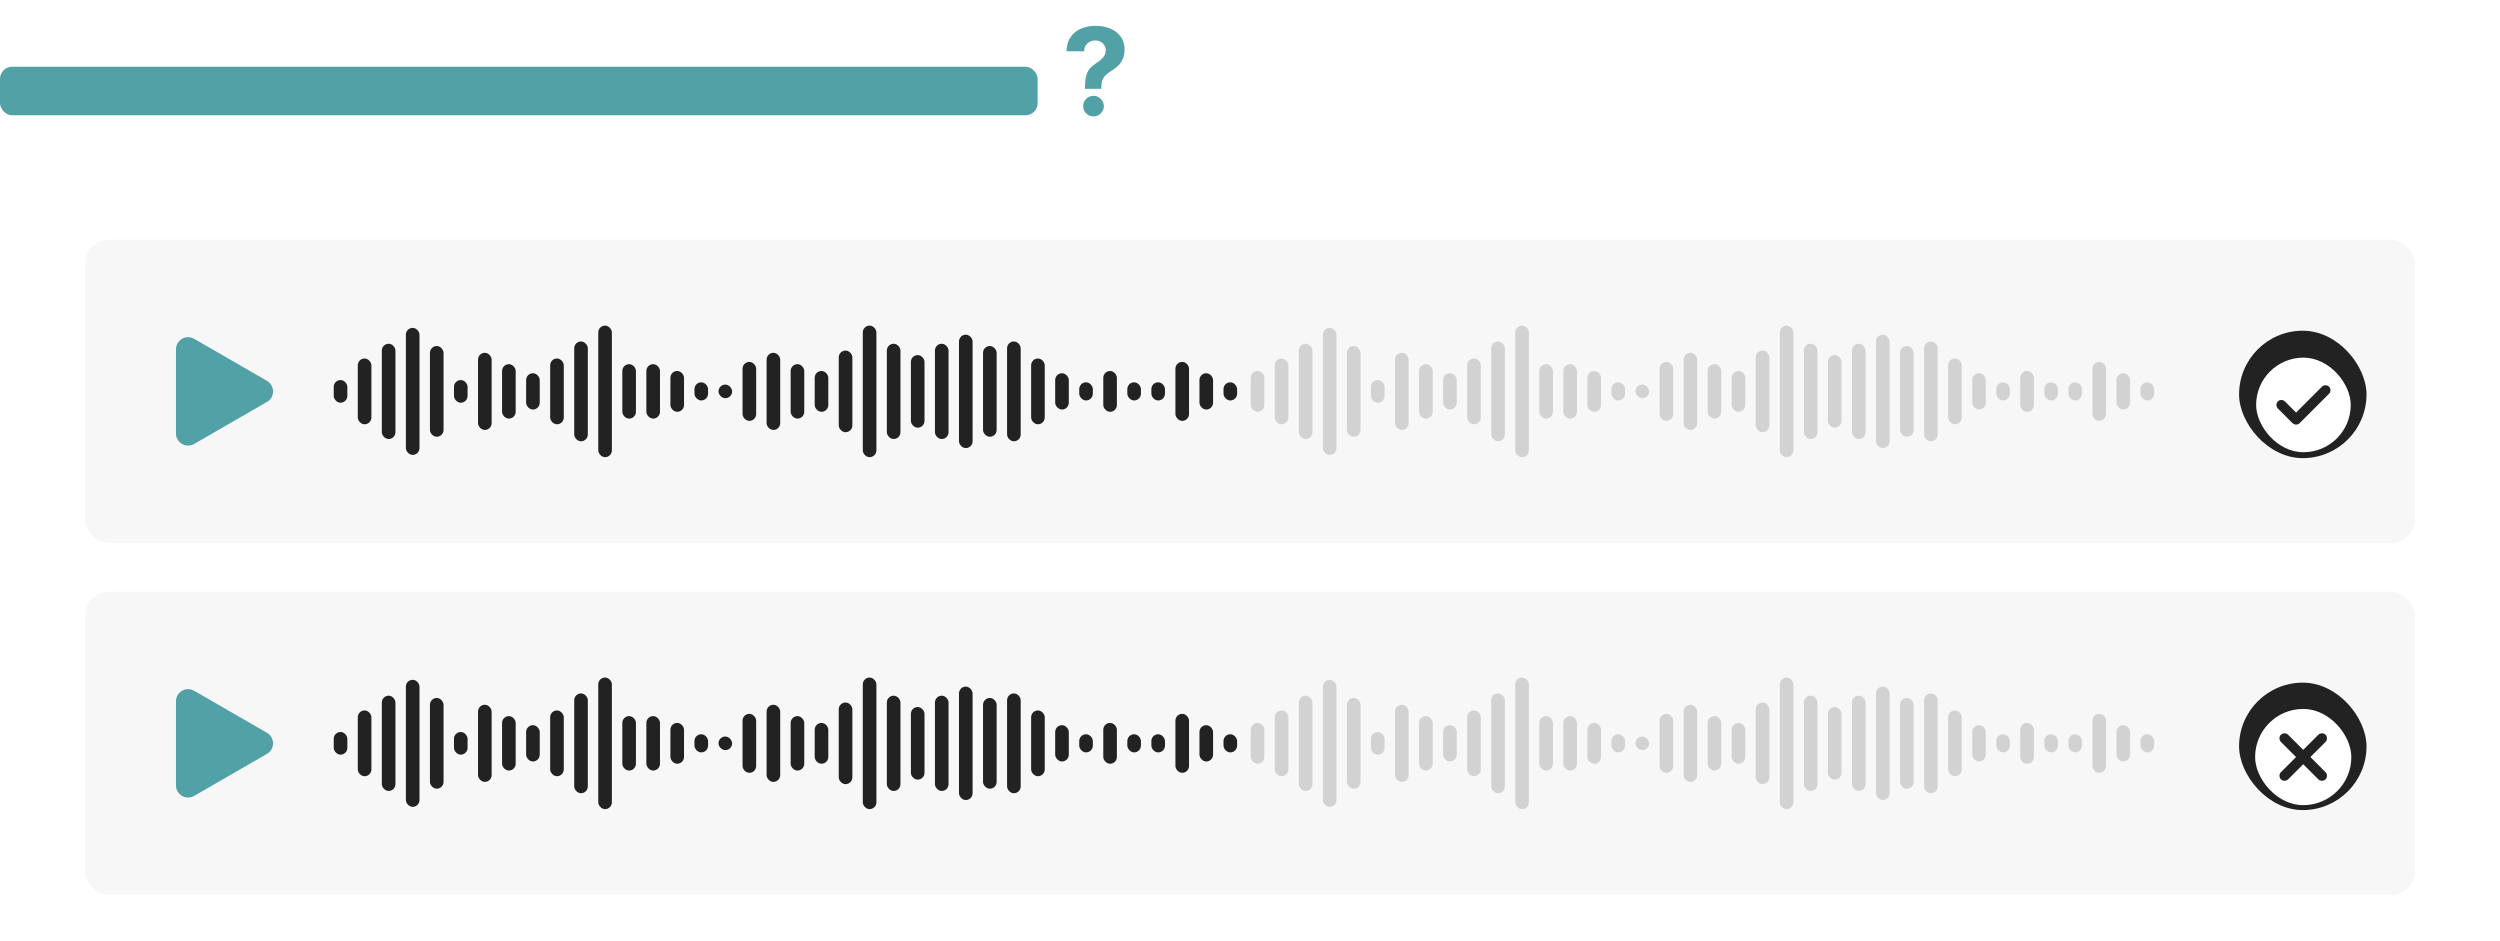 <svg width="412" height="155" viewBox="0 0 412 155" fill="none" xmlns="http://www.w3.org/2000/svg">
<path d="M178.807 14.639V14.398C178.812 13.569 178.885 12.909 179.027 12.416C179.174 11.924 179.387 11.526 179.666 11.223C179.946 10.92 180.282 10.645 180.675 10.399C180.968 10.21 181.231 10.013 181.463 9.81C181.695 9.606 181.88 9.381 182.017 9.135C182.154 8.884 182.223 8.605 182.223 8.297C182.223 7.97 182.145 7.684 181.989 7.438C181.832 7.191 181.622 7.002 181.357 6.869C181.096 6.737 180.807 6.67 180.49 6.67C180.182 6.67 179.891 6.739 179.616 6.876C179.342 7.009 179.117 7.208 178.942 7.473C178.767 7.733 178.672 8.058 178.658 8.446H175.76C175.784 7.499 176.011 6.718 176.442 6.102C176.873 5.482 177.443 5.02 178.153 4.717C178.864 4.41 179.647 4.256 180.504 4.256C181.446 4.256 182.28 4.412 183.004 4.724C183.729 5.032 184.297 5.48 184.709 6.067C185.121 6.654 185.327 7.362 185.327 8.19C185.327 8.744 185.234 9.237 185.05 9.668C184.87 10.094 184.616 10.473 184.29 10.804C183.963 11.131 183.577 11.427 183.132 11.692C182.758 11.914 182.45 12.146 182.209 12.388C181.972 12.629 181.795 12.909 181.676 13.226C181.563 13.543 181.503 13.934 181.499 14.398V14.639H178.807ZM180.213 19.185C179.74 19.185 179.335 19.019 178.999 18.688C178.667 18.351 178.504 17.949 178.509 17.48C178.504 17.016 178.667 16.618 178.999 16.287C179.335 15.956 179.74 15.79 180.213 15.79C180.663 15.79 181.058 15.956 181.399 16.287C181.74 16.618 181.913 17.016 181.918 17.48C181.913 17.793 181.83 18.079 181.669 18.34C181.513 18.595 181.307 18.801 181.051 18.957C180.795 19.109 180.516 19.185 180.213 19.185Z" fill="#51A1A6"/>
<rect y="11" width="171" height="8" rx="2" fill="#51A1A6"/>
<rect x="14" y="97.5" width="384" height="50" rx="4" fill="#F7F7F7"/>
<rect x="14" y="39.5" width="384" height="50" rx="4" fill="#F7F7F7"/>
<path d="M44 62.768C45.333 63.538 45.333 65.462 44 66.232L32 73.16C30.667 73.93 29 72.968 29 71.428L29 57.572C29 56.032 30.667 55.07 32 55.84L44 62.768Z" fill="#51A1A6"/>
<rect x="55" y="62.631" width="2.243" height="3.738" rx="1.122" fill="#222222"/>
<rect x="58.963" y="59.08" width="2.243" height="10.841" rx="1.122" fill="#222222"/>
<rect x="62.926" y="56.649" width="2.243" height="15.701" rx="1.122" fill="#222222"/>
<rect x="66.889" y="54.033" width="2.243" height="20.935" rx="1.122" fill="#222222"/>
<rect x="70.853" y="57.023" width="2.243" height="14.954" rx="1.122" fill="#222222"/>
<rect x="74.815" y="62.631" width="2.243" height="3.738" rx="1.122" fill="#222222"/>
<rect x="78.779" y="58.145" width="2.243" height="12.711" rx="1.122" fill="#222222"/>
<rect x="82.742" y="60.014" width="2.243" height="8.972" rx="1.122" fill="#222222"/>
<rect x="86.705" y="61.509" width="2.243" height="5.982" rx="1.122" fill="#222222"/>
<rect x="90.668" y="59.08" width="2.243" height="10.841" rx="1.122" fill="#222222"/>
<rect x="94.631" y="56.275" width="2.243" height="16.449" rx="1.122" fill="#222222"/>
<rect x="98.594" y="53.659" width="2.243" height="21.683" rx="1.122" fill="#222222"/>
<rect x="102.558" y="60.014" width="2.243" height="8.972" rx="1.122" fill="#222222"/>
<rect x="106.521" y="60.014" width="2.243" height="8.972" rx="1.122" fill="#222222"/>
<rect x="110.484" y="61.136" width="2.243" height="6.729" rx="1.122" fill="#222222"/>
<rect x="114.447" y="63.005" width="2.243" height="2.991" rx="1.122" fill="#222222"/>
<rect x="118.41" y="63.379" width="2.243" height="2.243" rx="1.122" fill="#222222"/>
<rect x="122.373" y="59.64" width="2.243" height="9.72" rx="1.122" fill="#222222"/>
<rect x="126.336" y="58.145" width="2.243" height="12.711" rx="1.122" fill="#222222"/>
<rect x="130.299" y="60.014" width="2.243" height="8.972" rx="1.122" fill="#222222"/>
<rect x="134.262" y="61.136" width="2.243" height="6.729" rx="1.122" fill="#222222"/>
<rect x="138.226" y="57.771" width="2.243" height="13.458" rx="1.122" fill="#222222"/>
<rect x="142.188" y="53.659" width="2.243" height="21.683" rx="1.122" fill="#222222"/>
<rect x="146.152" y="56.649" width="2.243" height="15.701" rx="1.122" fill="#222222"/>
<rect x="150.115" y="58.519" width="2.243" height="11.963" rx="1.122" fill="#222222"/>
<rect x="154.078" y="56.649" width="2.243" height="15.701" rx="1.122" fill="#222222"/>
<rect x="158.041" y="55.154" width="2.243" height="18.692" rx="1.122" fill="#222222"/>
<rect x="162.004" y="57.023" width="2.243" height="14.954" rx="1.122" fill="#222222"/>
<rect x="165.967" y="56.275" width="2.243" height="16.449" rx="1.122" fill="#222222"/>
<rect x="169.931" y="59.08" width="2.243" height="10.841" rx="1.122" fill="#222222"/>
<rect x="173.894" y="61.509" width="2.243" height="5.982" rx="1.122" fill="#222222"/>
<rect x="177.857" y="63.005" width="2.243" height="2.991" rx="1.122" fill="#222222"/>
<rect x="181.82" y="61.136" width="2.243" height="6.729" rx="1.122" fill="#222222"/>
<rect x="185.783" y="63.005" width="2.243" height="2.991" rx="1.122" fill="#222222"/>
<rect x="189.746" y="63.005" width="2.243" height="2.991" rx="1.122" fill="#222222"/>
<rect x="193.709" y="59.64" width="2.243" height="9.72" rx="1.122" fill="#222222"/>
<rect x="197.672" y="61.509" width="2.243" height="5.982" rx="1.122" fill="#222222"/>
<rect x="201.635" y="63.005" width="2.243" height="2.991" rx="1.122" fill="#222222"/>
<rect x="206.122" y="61.135" width="2.243" height="6.729" rx="1.122" fill="#D3D2D2"/>
<rect x="210.084" y="59.08" width="2.243" height="10.841" rx="1.122" fill="#D3D2D2"/>
<rect x="214.048" y="56.649" width="2.243" height="15.701" rx="1.122" fill="#D3D2D2"/>
<rect x="218.011" y="54.033" width="2.243" height="20.935" rx="1.122" fill="#D3D2D2"/>
<rect x="221.974" y="57.023" width="2.243" height="14.954" rx="1.122" fill="#D3D2D2"/>
<rect x="225.937" y="62.631" width="2.243" height="3.738" rx="1.122" fill="#D3D2D2"/>
<rect x="229.9" y="58.145" width="2.243" height="12.711" rx="1.122" fill="#D3D2D2"/>
<rect x="233.863" y="60.014" width="2.243" height="8.972" rx="1.122" fill="#D3D2D2"/>
<rect x="237.827" y="61.509" width="2.243" height="5.982" rx="1.122" fill="#D3D2D2"/>
<rect x="241.79" y="59.08" width="2.243" height="10.841" rx="1.122" fill="#D3D2D2"/>
<rect x="245.753" y="56.275" width="2.243" height="16.449" rx="1.122" fill="#D3D2D2"/>
<rect x="249.716" y="53.659" width="2.243" height="21.683" rx="1.122" fill="#D3D2D2"/>
<rect x="253.679" y="60.014" width="2.243" height="8.972" rx="1.122" fill="#D3D2D2"/>
<rect x="257.642" y="60.014" width="2.243" height="8.972" rx="1.122" fill="#D3D2D2"/>
<rect x="261.605" y="61.136" width="2.243" height="6.729" rx="1.122" fill="#D3D2D2"/>
<rect x="265.568" y="63.005" width="2.243" height="2.991" rx="1.122" fill="#D3D2D2"/>
<rect x="269.531" y="63.379" width="2.243" height="2.243" rx="1.122" fill="#D3D2D2"/>
<rect x="273.495" y="59.64" width="2.243" height="9.72" rx="1.122" fill="#D3D2D2"/>
<rect x="277.458" y="58.145" width="2.243" height="12.711" rx="1.122" fill="#D3D2D2"/>
<rect x="281.421" y="60.014" width="2.243" height="8.972" rx="1.122" fill="#D3D2D2"/>
<rect x="285.384" y="61.136" width="2.243" height="6.729" rx="1.122" fill="#D3D2D2"/>
<rect x="289.347" y="57.771" width="2.243" height="13.458" rx="1.122" fill="#D3D2D2"/>
<rect x="293.31" y="53.659" width="2.243" height="21.683" rx="1.122" fill="#D3D2D2"/>
<rect x="297.273" y="56.649" width="2.243" height="15.701" rx="1.122" fill="#D3D2D2"/>
<rect x="301.236" y="58.519" width="2.243" height="11.963" rx="1.122" fill="#D3D2D2"/>
<rect x="305.2" y="56.649" width="2.243" height="15.701" rx="1.122" fill="#D3D2D2"/>
<rect x="309.163" y="55.154" width="2.243" height="18.692" rx="1.122" fill="#D3D2D2"/>
<rect x="313.126" y="57.023" width="2.243" height="14.954" rx="1.122" fill="#D3D2D2"/>
<rect x="317.089" y="56.275" width="2.243" height="16.449" rx="1.122" fill="#D3D2D2"/>
<rect x="321.052" y="59.08" width="2.243" height="10.841" rx="1.122" fill="#D3D2D2"/>
<rect x="325.015" y="61.509" width="2.243" height="5.982" rx="1.122" fill="#D3D2D2"/>
<rect x="328.979" y="63.005" width="2.243" height="2.991" rx="1.122" fill="#D3D2D2"/>
<rect x="332.941" y="61.136" width="2.243" height="6.729" rx="1.122" fill="#D3D2D2"/>
<rect x="336.904" y="63.005" width="2.243" height="2.991" rx="1.122" fill="#D3D2D2"/>
<rect x="340.868" y="63.005" width="2.243" height="2.991" rx="1.122" fill="#D3D2D2"/>
<rect x="344.831" y="59.64" width="2.243" height="9.72" rx="1.122" fill="#D3D2D2"/>
<rect x="348.794" y="61.509" width="2.243" height="5.982" rx="1.122" fill="#D3D2D2"/>
<rect x="352.757" y="63.005" width="2.243" height="2.991" rx="1.122" fill="#D3D2D2"/>
<path d="M44 120.768C45.333 121.538 45.333 123.462 44 124.232L32 131.16C30.667 131.93 29 130.968 29 129.428L29 115.572C29 114.032 30.667 113.07 32 113.84L44 120.768Z" fill="#51A1A6"/>
<rect x="55" y="120.631" width="2.243" height="3.738" rx="1.122" fill="#222222"/>
<rect x="58.963" y="117.08" width="2.243" height="10.841" rx="1.122" fill="#222222"/>
<rect x="62.926" y="114.649" width="2.243" height="15.701" rx="1.122" fill="#222222"/>
<rect x="66.889" y="112.033" width="2.243" height="20.935" rx="1.122" fill="#222222"/>
<rect x="70.853" y="115.023" width="2.243" height="14.954" rx="1.122" fill="#222222"/>
<rect x="74.815" y="120.631" width="2.243" height="3.738" rx="1.122" fill="#222222"/>
<rect x="78.779" y="116.145" width="2.243" height="12.711" rx="1.122" fill="#222222"/>
<rect x="82.742" y="118.014" width="2.243" height="8.972" rx="1.122" fill="#222222"/>
<rect x="86.705" y="119.509" width="2.243" height="5.982" rx="1.122" fill="#222222"/>
<rect x="90.668" y="117.08" width="2.243" height="10.841" rx="1.122" fill="#222222"/>
<rect x="94.631" y="114.275" width="2.243" height="16.449" rx="1.122" fill="#222222"/>
<rect x="98.594" y="111.659" width="2.243" height="21.683" rx="1.122" fill="#222222"/>
<rect x="102.558" y="118.014" width="2.243" height="8.972" rx="1.122" fill="#222222"/>
<rect x="106.521" y="118.014" width="2.243" height="8.972" rx="1.122" fill="#222222"/>
<rect x="110.484" y="119.136" width="2.243" height="6.729" rx="1.122" fill="#222222"/>
<rect x="114.447" y="121.005" width="2.243" height="2.991" rx="1.122" fill="#222222"/>
<rect x="118.41" y="121.379" width="2.243" height="2.243" rx="1.122" fill="#222222"/>
<rect x="122.373" y="117.64" width="2.243" height="9.72" rx="1.122" fill="#222222"/>
<rect x="126.336" y="116.145" width="2.243" height="12.711" rx="1.122" fill="#222222"/>
<rect x="130.299" y="118.014" width="2.243" height="8.972" rx="1.122" fill="#222222"/>
<rect x="134.262" y="119.136" width="2.243" height="6.729" rx="1.122" fill="#222222"/>
<rect x="138.226" y="115.771" width="2.243" height="13.458" rx="1.122" fill="#222222"/>
<rect x="142.188" y="111.659" width="2.243" height="21.683" rx="1.122" fill="#222222"/>
<rect x="146.152" y="114.649" width="2.243" height="15.701" rx="1.122" fill="#222222"/>
<rect x="150.115" y="116.519" width="2.243" height="11.963" rx="1.122" fill="#222222"/>
<rect x="154.078" y="114.649" width="2.243" height="15.701" rx="1.122" fill="#222222"/>
<rect x="158.041" y="113.154" width="2.243" height="18.692" rx="1.122" fill="#222222"/>
<rect x="162.004" y="115.023" width="2.243" height="14.954" rx="1.122" fill="#222222"/>
<rect x="165.967" y="114.275" width="2.243" height="16.449" rx="1.122" fill="#222222"/>
<rect x="169.931" y="117.08" width="2.243" height="10.841" rx="1.122" fill="#222222"/>
<rect x="173.894" y="119.509" width="2.243" height="5.982" rx="1.122" fill="#222222"/>
<rect x="177.857" y="121.005" width="2.243" height="2.991" rx="1.122" fill="#222222"/>
<rect x="181.82" y="119.136" width="2.243" height="6.729" rx="1.122" fill="#222222"/>
<rect x="185.783" y="121.005" width="2.243" height="2.991" rx="1.122" fill="#222222"/>
<rect x="189.746" y="121.005" width="2.243" height="2.991" rx="1.122" fill="#222222"/>
<rect x="193.709" y="117.64" width="2.243" height="9.72" rx="1.122" fill="#222222"/>
<rect x="197.672" y="119.509" width="2.243" height="5.982" rx="1.122" fill="#222222"/>
<rect x="201.635" y="121.005" width="2.243" height="2.991" rx="1.122" fill="#222222"/>
<rect x="206.122" y="119.135" width="2.243" height="6.729" rx="1.122" fill="#D3D2D2"/>
<rect x="210.084" y="117.08" width="2.243" height="10.841" rx="1.122" fill="#D3D2D2"/>
<rect x="214.048" y="114.649" width="2.243" height="15.701" rx="1.122" fill="#D3D2D2"/>
<rect x="218.011" y="112.033" width="2.243" height="20.935" rx="1.122" fill="#D3D2D2"/>
<rect x="221.974" y="115.023" width="2.243" height="14.954" rx="1.122" fill="#D3D2D2"/>
<rect x="225.937" y="120.631" width="2.243" height="3.738" rx="1.122" fill="#D3D2D2"/>
<rect x="229.9" y="116.145" width="2.243" height="12.711" rx="1.122" fill="#D3D2D2"/>
<rect x="233.863" y="118.014" width="2.243" height="8.972" rx="1.122" fill="#D3D2D2"/>
<rect x="237.827" y="119.509" width="2.243" height="5.982" rx="1.122" fill="#D3D2D2"/>
<rect x="241.79" y="117.08" width="2.243" height="10.841" rx="1.122" fill="#D3D2D2"/>
<rect x="245.753" y="114.275" width="2.243" height="16.449" rx="1.122" fill="#D3D2D2"/>
<rect x="249.716" y="111.659" width="2.243" height="21.683" rx="1.122" fill="#D3D2D2"/>
<rect x="253.679" y="118.014" width="2.243" height="8.972" rx="1.122" fill="#D3D2D2"/>
<rect x="257.642" y="118.014" width="2.243" height="8.972" rx="1.122" fill="#D3D2D2"/>
<rect x="261.605" y="119.136" width="2.243" height="6.729" rx="1.122" fill="#D3D2D2"/>
<rect x="265.568" y="121.005" width="2.243" height="2.991" rx="1.122" fill="#D3D2D2"/>
<rect x="269.531" y="121.379" width="2.243" height="2.243" rx="1.122" fill="#D3D2D2"/>
<rect x="273.495" y="117.64" width="2.243" height="9.72" rx="1.122" fill="#D3D2D2"/>
<rect x="277.458" y="116.145" width="2.243" height="12.711" rx="1.122" fill="#D3D2D2"/>
<rect x="281.421" y="118.014" width="2.243" height="8.972" rx="1.122" fill="#D3D2D2"/>
<rect x="285.384" y="119.136" width="2.243" height="6.729" rx="1.122" fill="#D3D2D2"/>
<rect x="289.347" y="115.771" width="2.243" height="13.458" rx="1.122" fill="#D3D2D2"/>
<rect x="293.31" y="111.659" width="2.243" height="21.683" rx="1.122" fill="#D3D2D2"/>
<rect x="297.273" y="114.649" width="2.243" height="15.701" rx="1.122" fill="#D3D2D2"/>
<rect x="301.236" y="116.519" width="2.243" height="11.963" rx="1.122" fill="#D3D2D2"/>
<rect x="305.2" y="114.649" width="2.243" height="15.701" rx="1.122" fill="#D3D2D2"/>
<rect x="309.163" y="113.154" width="2.243" height="18.692" rx="1.122" fill="#D3D2D2"/>
<rect x="313.126" y="115.023" width="2.243" height="14.954" rx="1.122" fill="#D3D2D2"/>
<rect x="317.089" y="114.275" width="2.243" height="16.449" rx="1.122" fill="#D3D2D2"/>
<rect x="321.052" y="117.08" width="2.243" height="10.841" rx="1.122" fill="#D3D2D2"/>
<rect x="325.015" y="119.509" width="2.243" height="5.982" rx="1.122" fill="#D3D2D2"/>
<rect x="328.979" y="121.005" width="2.243" height="2.991" rx="1.122" fill="#D3D2D2"/>
<rect x="332.941" y="119.136" width="2.243" height="6.729" rx="1.122" fill="#D3D2D2"/>
<rect x="336.904" y="121.005" width="2.243" height="2.991" rx="1.122" fill="#D3D2D2"/>
<rect x="340.868" y="121.005" width="2.243" height="2.991" rx="1.122" fill="#D3D2D2"/>
<rect x="344.831" y="117.64" width="2.243" height="9.72" rx="1.122" fill="#D3D2D2"/>
<rect x="348.794" y="119.509" width="2.243" height="5.982" rx="1.122" fill="#D3D2D2"/>
<rect x="352.757" y="121.005" width="2.243" height="2.991" rx="1.122" fill="#D3D2D2"/>
<g clip-path="url(#clip0_17660_164721)">
<rect x="369" y="54.5" width="21" height="21" rx="10.5" fill="#222222"/>
<g filter="url(#filter0_dd_17660_164721)">
<rect x="371.812" y="57.206" width="15.589" height="15.589" rx="7.795" fill="white"/>
<path fillRule="evenodd" clipRule="evenodd" d="M383.673 62.146C383.91 62.383 383.91 62.767 383.673 63.004L378.823 67.854C378.586 68.09 378.203 68.09 377.966 67.854L375.541 65.429C375.304 65.192 375.304 64.808 375.541 64.571C375.778 64.335 376.161 64.335 376.398 64.571L378.395 66.568L382.816 62.146C383.053 61.91 383.436 61.91 383.673 62.146Z" fill="#222222" stroke="#222222" stroke-width="0.433" stroke-linecap="round" stroke-linejoin="round"/>
</g>
</g>
<g clip-path="url(#clip1_17660_164721)">
<rect x="369" y="112.5" width="21" height="21" rx="10.5" fill="#222222"/>
<g filter="url(#filter1_dd_17660_164721)">
<rect x="371.643" y="115.071" width="15.857" height="15.857" rx="7.929" fill="white"/>
<path fillRule="evenodd" clipRule="evenodd" d="M376.052 119.48C376.293 119.239 376.683 119.239 376.924 119.48L379.571 122.127L382.218 119.48C382.459 119.239 382.85 119.239 383.09 119.48C383.331 119.721 383.331 120.111 383.09 120.352L380.443 122.999L383.09 125.647C383.331 125.887 383.331 126.278 383.09 126.519C382.85 126.76 382.459 126.76 382.218 126.519L379.571 123.871L376.924 126.519C376.683 126.76 376.293 126.76 376.052 126.519C375.811 126.278 375.811 125.887 376.052 125.647L378.699 122.999L376.052 120.352C375.811 120.111 375.811 119.721 376.052 119.48Z" fill="#222222" stroke="#222222" stroke-width="0.44" stroke-linecap="round"/>
</g>
</g>
<defs>
<filter id="filter0_dd_17660_164721" x="369.214" y="55.473" width="20.786" height="20.786" filterUnits="userSpaceOnUse" color-interpolation-filters="sRGB">
<feFlood flood-opacity="0" result="BackgroundImageFix"/>
<feColorMatrix in="SourceAlpha" type="matrix" values="0 0 0 0 0 0 0 0 0 0 0 0 0 0 0 0 0 0 127 0" result="hardAlpha"/>
<feOffset dy="0.866"/>
<feGaussianBlur stdDeviation="0.866"/>
<feColorMatrix type="matrix" values="0 0 0 0 0 0 0 0 0 0 0 0 0 0 0 0 0 0 0.06 0"/>
<feBlend mode="normal" in2="BackgroundImageFix" result="effect1_dropShadow_17660_164721"/>
<feColorMatrix in="SourceAlpha" type="matrix" values="0 0 0 0 0 0 0 0 0 0 0 0 0 0 0 0 0 0 127 0" result="hardAlpha"/>
<feOffset dy="0.866"/>
<feGaussianBlur stdDeviation="1.299"/>
<feColorMatrix type="matrix" values="0 0 0 0 0 0 0 0 0 0 0 0 0 0 0 0 0 0 0.1 0"/>
<feBlend mode="normal" in2="effect1_dropShadow_17660_164721" result="effect2_dropShadow_17660_164721"/>
<feBlend mode="normal" in="SourceGraphic" in2="effect2_dropShadow_17660_164721" result="shape"/>
</filter>
<filter id="filter1_dd_17660_164721" x="369" y="113.309" width="21.143" height="21.143" filterUnits="userSpaceOnUse" color-interpolation-filters="sRGB">
<feFlood flood-opacity="0" result="BackgroundImageFix"/>
<feColorMatrix in="SourceAlpha" type="matrix" values="0 0 0 0 0 0 0 0 0 0 0 0 0 0 0 0 0 0 127 0" result="hardAlpha"/>
<feOffset dy="0.881"/>
<feGaussianBlur stdDeviation="0.881"/>
<feColorMatrix type="matrix" values="0 0 0 0 0 0 0 0 0 0 0 0 0 0 0 0 0 0 0.06 0"/>
<feBlend mode="normal" in2="BackgroundImageFix" result="effect1_dropShadow_17660_164721"/>
<feColorMatrix in="SourceAlpha" type="matrix" values="0 0 0 0 0 0 0 0 0 0 0 0 0 0 0 0 0 0 127 0" result="hardAlpha"/>
<feOffset dy="0.881"/>
<feGaussianBlur stdDeviation="1.321"/>
<feColorMatrix type="matrix" values="0 0 0 0 0 0 0 0 0 0 0 0 0 0 0 0 0 0 0.1 0"/>
<feBlend mode="normal" in2="effect1_dropShadow_17660_164721" result="effect2_dropShadow_17660_164721"/>
<feBlend mode="normal" in="SourceGraphic" in2="effect2_dropShadow_17660_164721" result="shape"/>
</filter>
<clipPath id="clip0_17660_164721">
<rect x="369" y="54.5" width="21" height="21" rx="10.5" fill="white"/>
</clipPath>
<clipPath id="clip1_17660_164721">
<rect x="369" y="112.5" width="21" height="21" rx="10.5" fill="white"/>
</clipPath>
</defs>
</svg>

